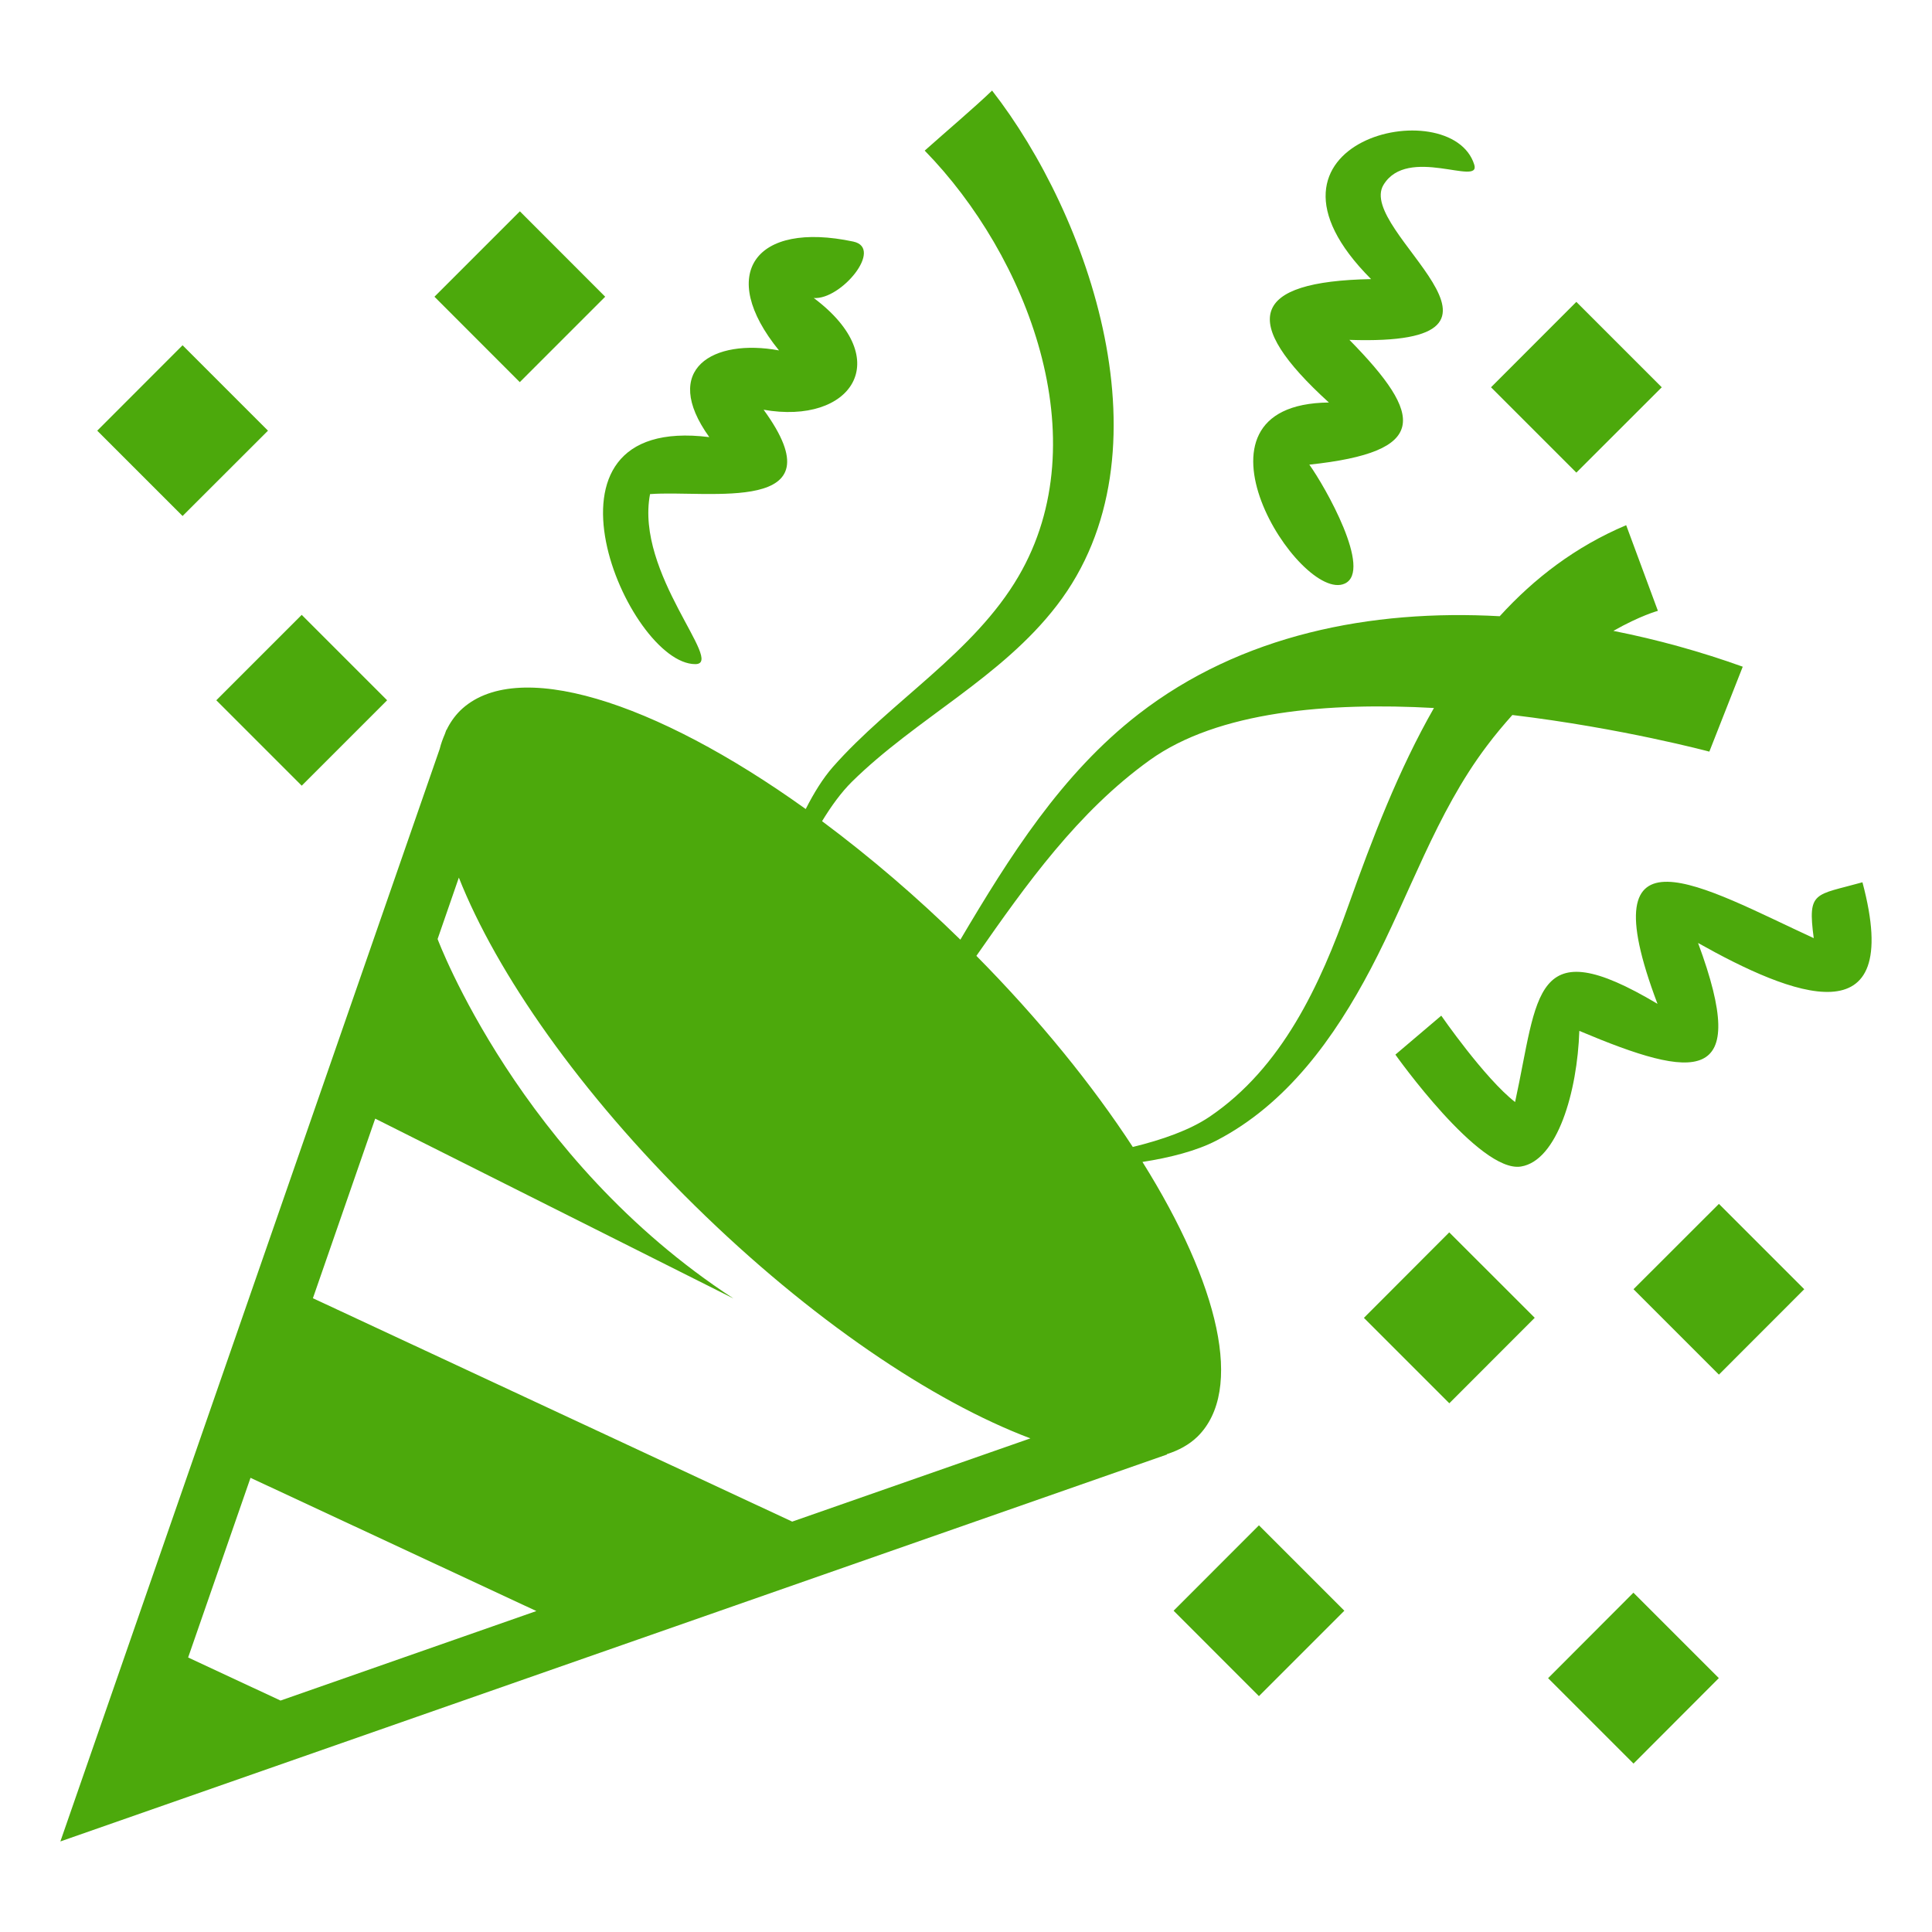 <svg width="24" height="24" viewBox="0 0 24 24" fill="none" xmlns="http://www.w3.org/2000/svg">
<path d="M14.876 17.846C15.458 17.272 15.144 15.955 14.192 14.434C14.538 14.38 14.861 14.297 15.106 14.171C15.986 13.717 16.579 12.889 17.029 12.033C17.512 11.115 17.837 10.105 18.468 9.269C18.574 9.127 18.681 9.001 18.787 8.882C20.148 9.045 21.234 9.337 21.234 9.337L21.649 8.282C21.125 8.094 20.588 7.945 20.042 7.837C20.376 7.647 20.595 7.588 20.595 7.588L20.201 6.524C19.57 6.791 19.059 7.184 18.63 7.655C17.028 7.566 15.415 7.885 14.142 8.872C13.185 9.614 12.539 10.644 11.93 11.673C11.391 11.145 10.817 10.652 10.212 10.201C10.327 10.012 10.45 9.843 10.582 9.712C11.382 8.924 12.438 8.421 13.13 7.519C14.585 5.627 13.521 2.661 12.324 1.125C12.109 1.332 11.754 1.633 11.487 1.871C12.76 3.174 13.65 5.455 12.652 7.16C12.095 8.113 11.066 8.71 10.345 9.529C10.221 9.671 10.11 9.851 10.009 10.05C8.126 8.7 6.398 8.156 5.713 8.831C5.645 8.9 5.589 8.98 5.547 9.068L5.545 9.066L5.526 9.119C5.501 9.177 5.478 9.238 5.462 9.304L0.75 22.875L14.498 18.068L14.495 18.064C14.642 18.017 14.772 17.947 14.876 17.846ZM3.485 21.125L2.337 20.59L3.112 18.358L6.663 20.013L3.485 21.125ZM9.841 18.902L3.887 16.127L4.661 13.896L9.111 16.13C6.455 14.401 5.436 11.665 5.436 11.665L5.7 10.902C6.171 12.093 7.206 13.576 8.629 14.975C10.064 16.387 11.585 17.41 12.8 17.868L9.841 18.902ZM12.129 11.874C12.75 10.983 13.391 10.083 14.282 9.443C15.13 8.834 16.508 8.722 17.813 8.795C17.372 9.566 17.046 10.42 16.753 11.241C16.4 12.235 15.926 13.265 15.022 13.875C14.778 14.039 14.437 14.159 14.072 14.248C13.57 13.479 12.913 12.667 12.129 11.874Z" fill="#4CA90C"/>
<path d="M8.637 8.25C9.013 8.25 7.887 7.125 8.075 6.138C8.796 6.083 10.446 6.408 9.486 5.09C10.572 5.281 11.134 4.47 10.109 3.702C10.45 3.726 10.98 3.082 10.6 3.001C9.38 2.742 8.903 3.402 9.677 4.353C8.863 4.202 8.2 4.58 8.811 5.43C6.461 5.137 7.798 8.25 8.637 8.25ZM16.704 7.25C17.056 7.091 16.459 6.041 16.265 5.772C17.751 5.613 17.695 5.171 16.763 4.222C19.296 4.307 16.841 2.867 17.186 2.297C17.484 1.803 18.398 2.321 18.314 2.046C18.028 1.125 15.317 1.748 17.032 3.467C15.536 3.496 15.392 3.985 16.508 5C14.564 5.021 16.15 7.5 16.704 7.25ZM23.136 10.96C22.543 11.126 22.452 11.063 22.531 11.654C21.16 11.023 19.711 10.146 20.59 12.47C19.034 11.543 19.112 12.355 18.821 13.69C18.442 13.395 17.904 12.617 17.904 12.617L17.334 13.101C17.334 13.101 18.378 14.575 18.894 14.491C19.347 14.418 19.594 13.561 19.619 12.806C21.063 13.415 21.754 13.496 21.094 11.714C22.248 12.363 23.663 12.935 23.136 10.96ZM2.268 4.289L3.329 5.35L2.268 6.41L1.208 5.35L2.268 4.289ZM4.809 8.699L3.748 9.76L2.687 8.699L3.748 7.638L4.809 8.699ZM6.458 2.625L7.518 3.686L6.457 4.747L5.397 3.686L6.458 2.625ZM18.004 17.432L16.943 16.371L18.003 15.309L19.065 16.37L18.004 17.432ZM15.639 21.07L14.579 20.009L15.639 18.948L16.7 20.009L15.639 21.07ZM20.292 21.908L19.231 20.847L20.291 19.785L21.352 20.846L20.292 21.908ZM21.353 17.076L20.292 16.015L21.353 14.955L22.413 16.015L21.353 17.076ZM19.582 3.75L20.643 4.811L19.582 5.871L18.522 4.811L19.582 3.75Z" fill="#4CA90C"/>
</svg>

